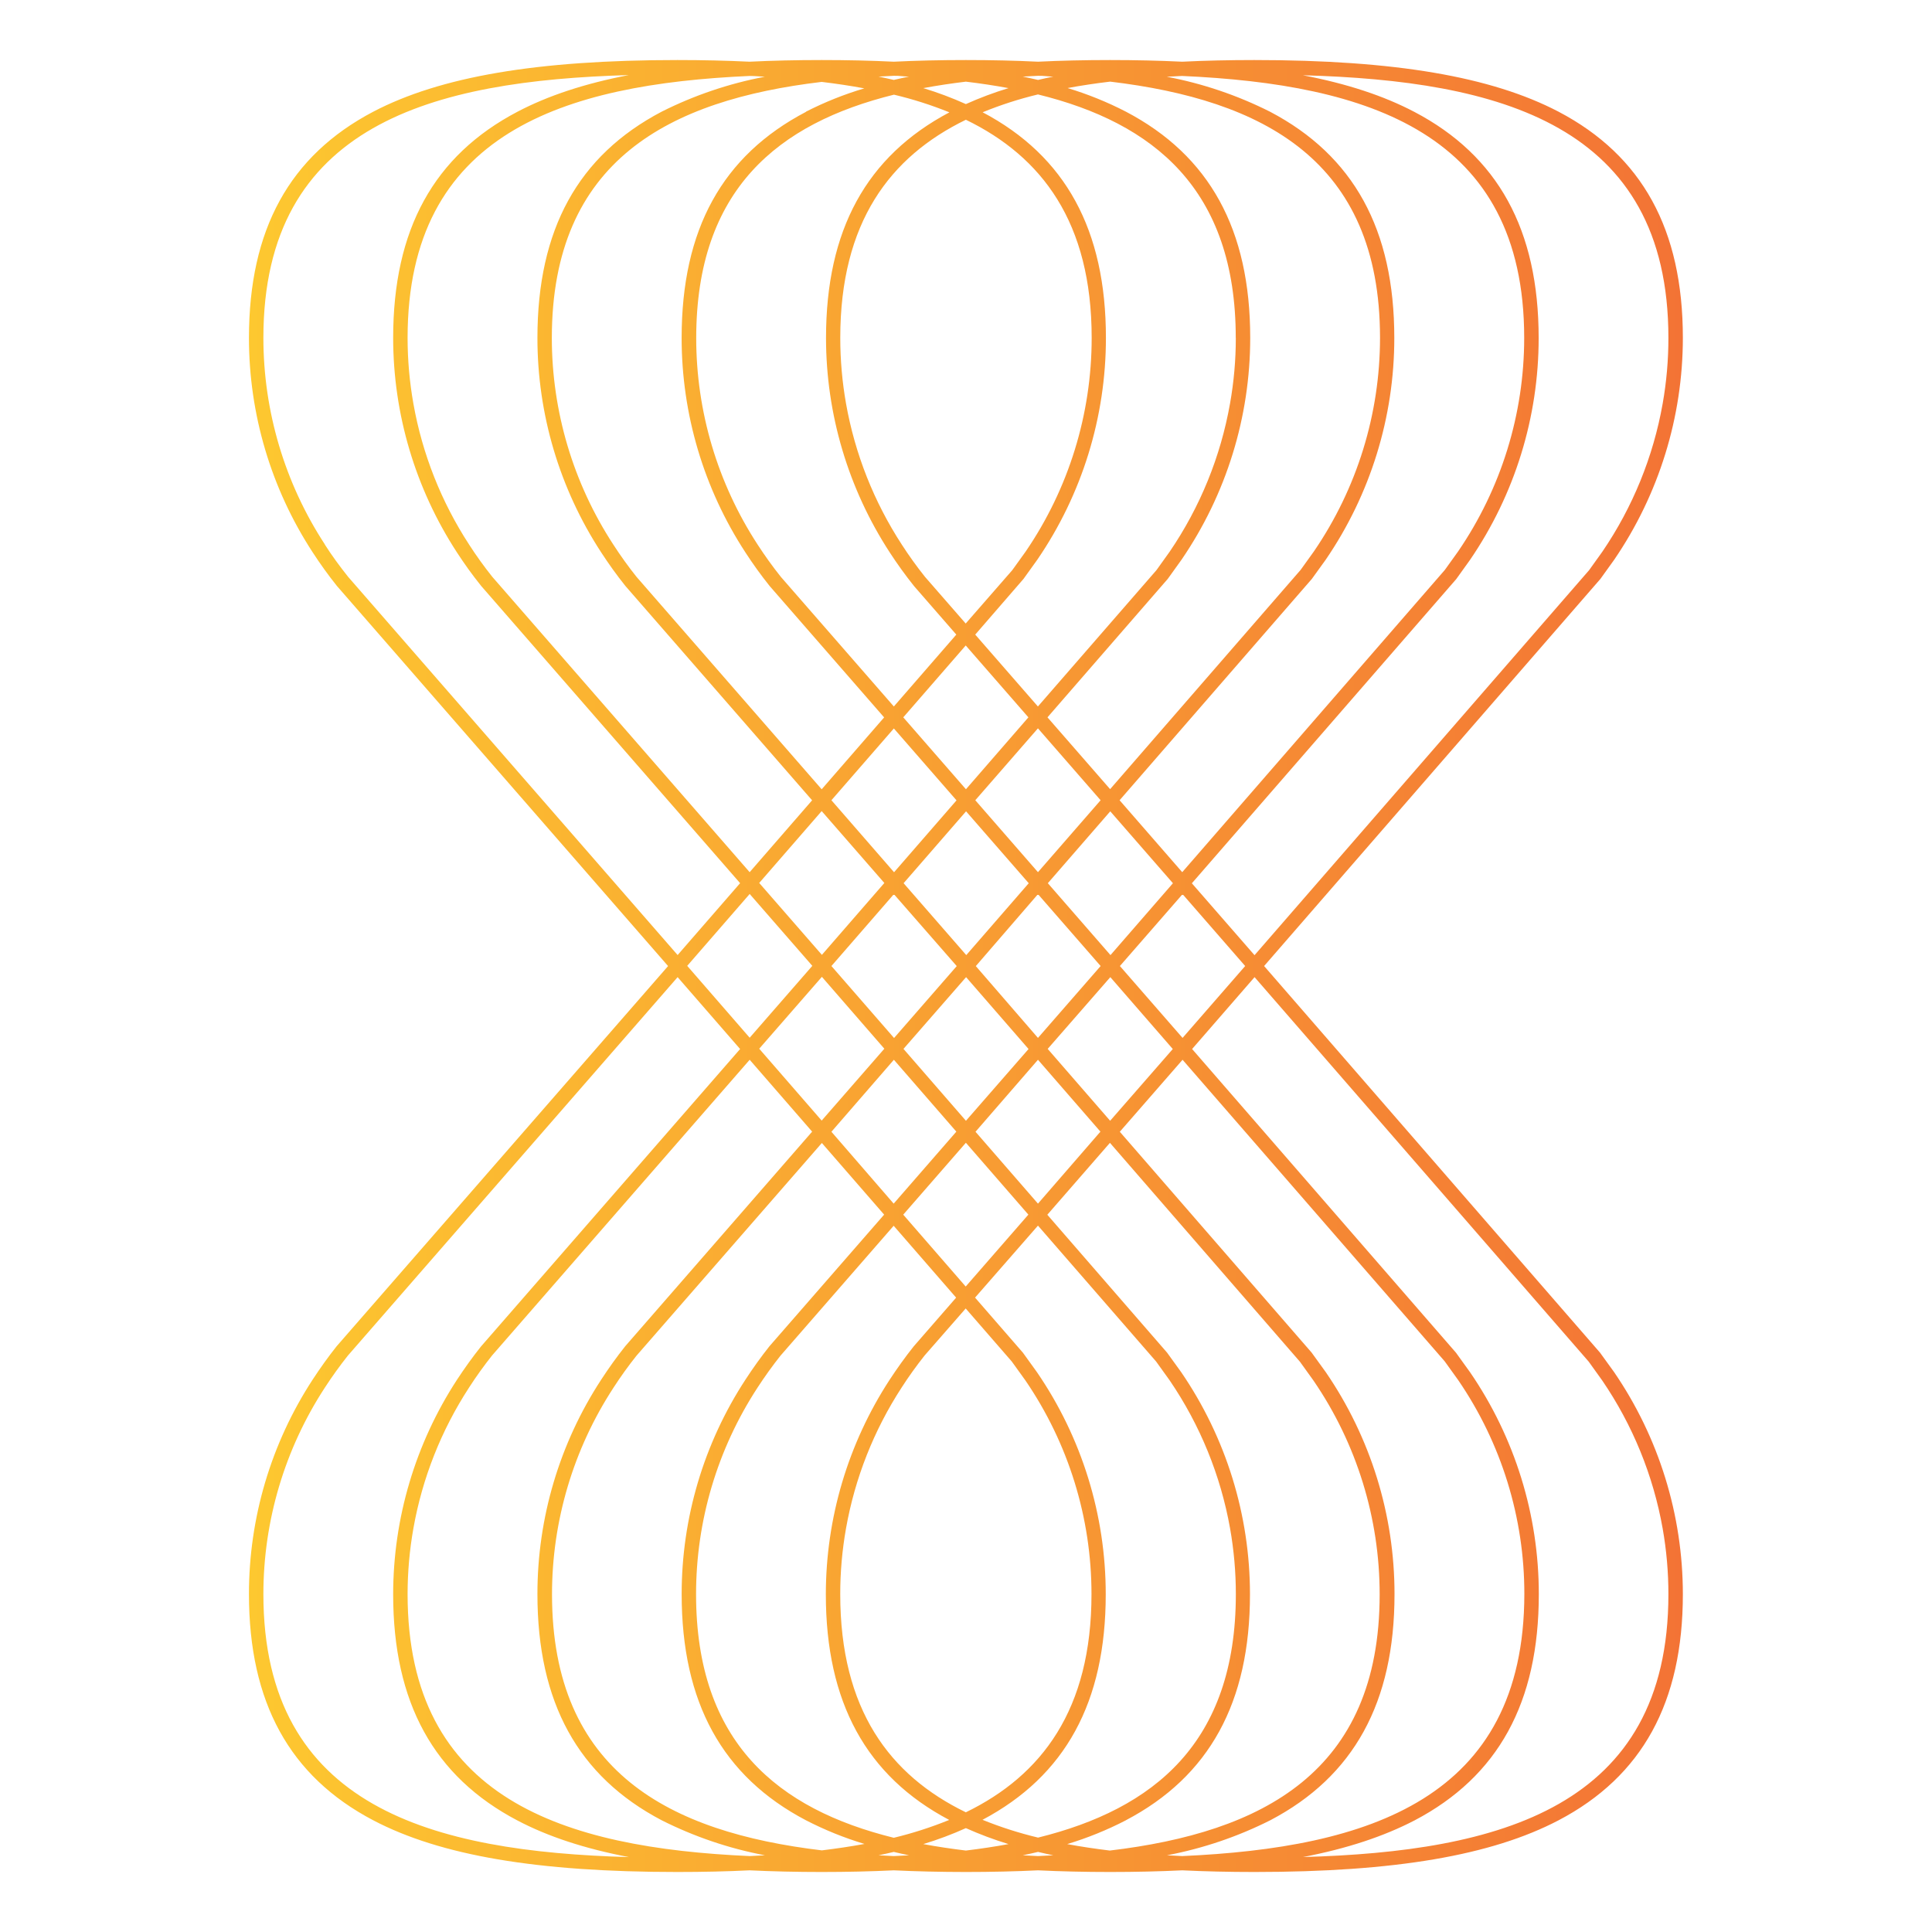 <svg width="64" height="64" viewBox="0 0 64 64" fill="none" xmlns="http://www.w3.org/2000/svg">
<g clip-path="url(#clip0_953_21331)">
<path d="M53.47 45.454L53.002 44.807L41.875 32.001L53.016 19.177L53.473 18.541C54.953 16.376 55.746 13.815 55.747 11.192C55.747 7.605 54.401 5.156 51.631 3.701C49.404 2.537 46.202 1.989 41.552 1.989C40.709 1.989 39.91 2.007 39.163 2.044C38.413 2.008 37.617 1.989 36.775 1.989C35.931 1.989 35.133 2.007 34.386 2.044C33.634 2.007 32.839 1.989 31.996 1.989C31.153 1.989 30.354 2.007 29.608 2.044C28.857 2.007 28.062 1.989 27.219 1.989C26.376 1.989 25.577 2.007 24.83 2.044C24.084 2.008 23.288 1.989 22.442 1.989C17.789 1.989 14.588 2.537 12.363 3.701C9.594 5.156 8.247 7.6 8.247 11.192C8.246 13.716 8.98 16.186 10.36 18.3C10.605 18.677 10.872 19.05 11.162 19.412L22.131 32.002L11.155 44.592C10.872 44.947 10.608 45.318 10.36 45.697C8.979 47.812 8.245 50.284 8.247 52.809C8.247 56.395 9.594 58.845 12.363 60.299C14.588 61.467 17.791 62.012 22.442 62.012C23.285 62.012 24.081 61.994 24.83 61.957C25.581 61.993 26.376 62.012 27.219 62.012C28.062 62.012 28.861 61.993 29.608 61.957C30.358 61.993 31.154 62.011 31.996 62.012C32.839 62.012 33.639 61.993 34.386 61.957C35.137 61.993 35.931 62.012 36.775 62.012C37.619 62.012 38.417 61.993 39.163 61.957C39.914 61.993 40.709 62.012 41.552 62.012C46.205 62.012 49.404 61.465 51.631 60.299C54.401 58.845 55.747 56.395 55.747 52.809C55.746 50.184 54.953 47.62 53.47 45.454ZM39.163 61.485L38.658 61.459C39.847 61.233 40.998 60.843 42.079 60.299C44.849 58.845 46.195 56.395 46.195 52.809C46.197 50.184 45.403 47.619 43.918 45.454L43.45 44.807L37.095 37.491L39.174 35.106L47.857 45.095L48.307 45.721C49.734 47.806 50.498 50.275 50.496 52.802C50.491 59.609 45.306 61.21 39.163 61.485ZM13.502 52.809C13.502 52.079 13.566 51.35 13.694 50.631C13.989 48.966 14.617 47.378 15.54 45.962C15.775 45.596 16.034 45.238 16.3 44.902L24.834 35.106L26.903 37.487L20.711 44.596C20.428 44.952 20.163 45.322 19.916 45.702C18.535 47.815 17.801 50.285 17.803 52.809C17.803 56.395 19.149 58.845 21.919 60.299C23 60.843 24.151 61.234 25.34 61.459L24.834 61.485C18.688 61.21 13.502 59.609 13.502 52.809ZM24.83 2.516C25 2.516 25.168 2.533 25.336 2.542C24.147 2.767 22.996 3.157 21.915 3.701C19.149 5.156 17.803 7.6 17.803 11.192C17.802 13.716 18.536 16.186 19.916 18.3C20.161 18.677 20.428 19.05 20.718 19.412L26.902 26.511L24.833 28.892L16.307 19.107C16.034 18.765 15.777 18.408 15.54 18.04C14.617 16.623 13.989 15.035 13.694 13.371C13.566 12.652 13.502 11.923 13.502 11.192C13.502 4.392 18.688 2.791 24.83 2.516ZM50.491 11.192C50.491 13.718 49.728 16.184 48.301 18.268L47.861 18.881L39.163 28.892L37.088 26.509L43.457 19.177L43.916 18.541C45.397 16.377 46.19 13.815 46.188 11.192C46.188 7.605 44.842 5.156 42.072 3.701C40.992 3.157 39.84 2.767 38.651 2.542C38.818 2.533 38.986 2.523 39.156 2.516C45.306 2.791 50.491 4.392 50.491 11.192ZM29.604 39.872L27.542 37.491L29.611 35.106L31.68 37.487L29.604 39.872ZM31.996 37.855L34.066 40.236L31.99 42.618L29.921 40.237L31.996 37.855ZM29.288 40.236L25.489 44.596C25.206 44.952 24.942 45.322 24.694 45.702C23.314 47.815 22.58 50.285 22.581 52.809C22.581 56.395 23.928 58.845 26.698 60.299C27.319 60.619 27.968 60.882 28.637 61.083C28.178 61.168 27.706 61.237 27.225 61.296C22.185 60.693 18.286 58.706 18.286 52.812C18.286 50.382 18.994 48.004 20.322 45.97C20.558 45.604 20.816 45.246 21.083 44.911L27.225 37.863L29.288 40.236ZM23.058 52.809C23.058 50.379 23.765 48.002 25.094 45.967C25.331 45.602 25.589 45.243 25.855 44.908L29.604 40.605L31.673 42.986L30.267 44.601C29.983 44.957 29.719 45.328 29.47 45.707C28.092 47.821 27.358 50.291 27.357 52.815C27.357 56.386 28.694 58.836 31.444 60.288C30.847 60.53 30.234 60.728 29.608 60.879C25.777 59.931 23.058 57.733 23.058 52.809ZM31.99 43.345L33.517 45.102L33.967 45.727C35.394 47.813 36.158 50.282 36.157 52.809C36.157 56.63 34.514 58.81 31.995 60.035C29.472 58.81 27.834 56.63 27.834 52.809C27.833 52.079 27.898 51.35 28.025 50.631C28.32 48.966 28.947 47.379 29.869 45.962C30.104 45.596 30.363 45.238 30.629 44.902L31.99 43.345ZM31.996 60.559C32.456 60.765 32.927 60.941 33.409 61.088C32.95 61.173 32.48 61.243 31.996 61.302C31.515 61.243 31.038 61.173 30.585 61.088C31.067 60.942 31.538 60.765 31.996 60.559ZM32.544 60.285C35.293 58.829 36.629 56.384 36.629 52.812C36.63 50.186 35.836 47.622 34.352 45.457L33.885 44.809L32.3 42.985L34.384 40.6L38.298 45.102L38.747 45.727C39.753 47.202 40.435 48.873 40.748 50.631C40.875 51.35 40.939 52.079 40.939 52.809C40.939 57.736 38.22 59.925 34.388 60.873C33.762 60.723 33.148 60.527 32.551 60.285H32.544ZM37.291 60.301C40.061 58.848 41.407 56.397 41.407 52.812C41.407 50.187 40.613 47.623 39.13 45.457L38.662 44.809L34.694 40.24L36.768 37.858L43.063 45.11L43.513 45.736C44.941 47.822 45.704 50.29 45.703 52.817C45.703 58.714 41.804 60.701 36.764 61.302C36.281 61.243 35.806 61.173 35.352 61.088C36.023 60.886 36.675 60.621 37.298 60.299L37.291 60.301ZM34.384 39.872L32.315 37.491L34.384 35.106L36.453 37.487L34.384 39.872ZM31.998 37.127L29.929 34.746L32.003 32.369L34.072 34.75L31.998 37.127ZM34.383 24.127L36.459 26.509L34.384 28.892L32.308 26.509L34.383 24.127ZM31.998 26.145L29.922 23.763L31.991 21.382L34.067 23.763L31.998 26.145ZM34.699 23.763L38.684 19.176L39.141 18.539C40.622 16.375 41.415 13.813 41.415 11.191C41.415 7.604 40.069 5.155 37.299 3.7C36.679 3.38 36.032 3.118 35.364 2.917C35.82 2.832 36.291 2.761 36.776 2.704C41.816 3.307 45.715 5.294 45.715 11.188C45.715 13.714 44.952 16.18 43.526 18.264L43.086 18.877L36.774 26.142L34.699 23.763ZM40.938 11.191C40.938 11.921 40.874 12.65 40.746 13.369C40.435 15.127 39.754 16.799 38.748 18.274L38.309 18.887L34.382 23.403L32.306 21.022L33.905 19.177L34.362 18.541C35.844 16.377 36.636 13.815 36.635 11.192C36.635 7.619 35.3 5.171 32.551 3.719C33.146 3.476 33.759 3.278 34.384 3.128C38.216 4.071 40.936 6.269 40.936 11.192L40.938 11.191ZM31.99 20.655L30.64 19.107C30.367 18.765 30.11 18.408 29.873 18.04C28.95 16.623 28.322 15.035 28.026 13.371C27.899 12.652 27.835 11.923 27.835 11.192C27.835 7.371 29.477 5.192 31.996 3.967C34.521 5.192 36.163 7.371 36.163 11.192C36.164 13.72 35.401 16.188 33.974 18.274L33.533 18.887L31.99 20.655ZM31.996 3.448C31.538 3.242 31.067 3.065 30.585 2.919C31.042 2.834 31.512 2.763 31.996 2.705C32.48 2.763 32.951 2.834 33.409 2.919C32.927 3.065 32.456 3.242 31.996 3.448ZM31.449 3.722C28.7 5.178 27.363 7.622 27.363 11.195C27.364 13.719 28.098 16.188 29.476 18.303C29.721 18.68 29.989 19.052 30.279 19.415L31.679 21.022L29.61 23.403L25.867 19.11C25.593 18.767 25.336 18.408 25.099 18.043C23.771 16.008 23.063 13.63 23.063 11.2C23.063 6.274 25.782 4.084 29.614 3.136C30.238 3.284 30.849 3.479 31.444 3.719L31.449 3.722ZM26.702 3.704C23.927 5.156 22.58 7.6 22.58 11.192C22.579 13.716 23.313 16.186 24.693 18.3C24.938 18.677 25.205 19.05 25.495 19.412L29.288 23.765L27.219 26.146L21.084 19.107C20.811 18.765 20.555 18.408 20.317 18.04C18.988 16.005 18.281 13.628 18.28 11.198C18.28 5.301 22.179 3.314 27.219 2.713C27.701 2.771 28.177 2.842 28.631 2.927C27.964 3.125 27.316 3.384 26.696 3.701L26.702 3.704ZM29.61 24.131L31.686 26.513L29.617 28.894L27.542 26.509L29.61 24.131ZM32.002 26.876L34.078 29.258L32.009 31.639L29.933 29.257L32.002 26.876ZM31.693 32.003L29.617 34.385L27.542 32.001L29.611 29.62L31.693 32.003ZM32.325 32.003L34.384 29.62L36.46 32.001L34.384 34.382L32.325 32.003ZM36.786 31.639L34.711 29.257L36.779 26.876L38.855 29.258L36.786 31.639ZM34.892 2.537C34.72 2.572 34.551 2.609 34.386 2.648C34.22 2.609 34.052 2.572 33.879 2.537C34.048 2.527 34.216 2.518 34.386 2.511C34.555 2.504 34.724 2.537 34.892 2.537ZM30.113 2.537C29.942 2.572 29.773 2.609 29.608 2.648C29.443 2.609 29.275 2.572 29.102 2.537C29.27 2.527 29.439 2.518 29.608 2.511C29.778 2.504 29.947 2.537 30.113 2.537ZM27.219 26.868L29.295 29.25L27.226 31.631L25.15 29.249L27.219 26.868ZM26.909 31.995L24.834 34.376L22.765 31.995L24.834 29.614L26.909 31.995ZM27.226 32.359L29.295 34.74L27.219 37.121L25.15 34.74L27.226 32.359ZM29.102 61.459C29.275 61.424 29.443 61.387 29.608 61.347C29.773 61.387 29.942 61.424 30.113 61.459L29.608 61.485L29.102 61.459ZM33.879 61.459C34.052 61.424 34.22 61.387 34.386 61.347C34.551 61.387 34.72 61.424 34.892 61.459L34.386 61.485L33.879 61.459ZM36.775 37.127L34.706 34.746L36.781 32.369L38.85 34.75L36.775 37.127ZM37.098 32.001L39.174 29.62L41.248 32.001L39.174 34.382L37.098 32.001ZM55.268 11.192C55.269 11.922 55.205 12.652 55.078 13.371C54.767 15.128 54.087 16.799 53.081 18.274L52.642 18.887L41.558 31.642L39.482 29.26L48.24 19.183L48.697 18.546C50.178 16.382 50.971 13.82 50.97 11.198C50.97 7.611 49.623 5.161 46.854 3.707C45.842 3.176 44.627 2.773 43.159 2.493C49.64 2.674 55.268 4.106 55.268 11.192ZM10.761 18.034C9.432 16 8.725 13.622 8.725 11.192C8.725 4.106 14.353 2.674 20.828 2.487C19.368 2.768 18.153 3.17 17.142 3.701C14.371 5.156 13.024 7.6 13.024 11.192C13.025 13.716 13.759 16.185 15.137 18.3C15.382 18.677 15.65 19.05 15.941 19.412L24.517 29.256L22.447 31.637L11.531 19.107C11.258 18.764 10.998 18.411 10.761 18.04V18.034ZM8.725 52.809C8.725 50.379 9.432 48.002 10.761 45.967C10.998 45.602 11.256 45.243 11.522 44.908L22.447 32.369L24.517 34.75L15.934 44.603C15.65 44.959 15.386 45.329 15.137 45.708C13.759 47.823 13.025 50.292 13.024 52.816C13.024 56.401 14.371 58.852 17.141 60.306C18.153 60.838 19.368 61.239 20.835 61.519C14.353 61.335 8.725 59.894 8.725 52.809ZM43.164 61.517C44.626 61.236 45.841 60.832 46.859 60.303C49.629 58.849 50.975 56.399 50.975 52.813C50.977 50.188 50.183 47.623 48.698 45.458L48.232 44.811L39.49 34.75L41.559 32.369L52.628 45.106L53.077 45.732C54.084 47.206 54.766 48.877 55.078 50.635C55.205 51.354 55.269 52.083 55.268 52.813C55.268 59.894 49.64 61.335 43.164 61.517Z" fill="url(#paint0_linear_953_21331)"/>
</g>
<defs>
<linearGradient id="paint0_linear_953_21331" x1="8.247" y1="32.001" x2="55.747" y2="32.001" gradientUnits="userSpaceOnUse">
<stop stop-color="#FDC830"/>
<stop offset="1" stop-color="#F37335"/>
</linearGradient>
<clipPath id="clip0_953_21331">
<rect width="47.5" height="60.023" fill="white" transform="translate(8.25 1.989)"/>
</clipPath>
</defs>
</svg>
